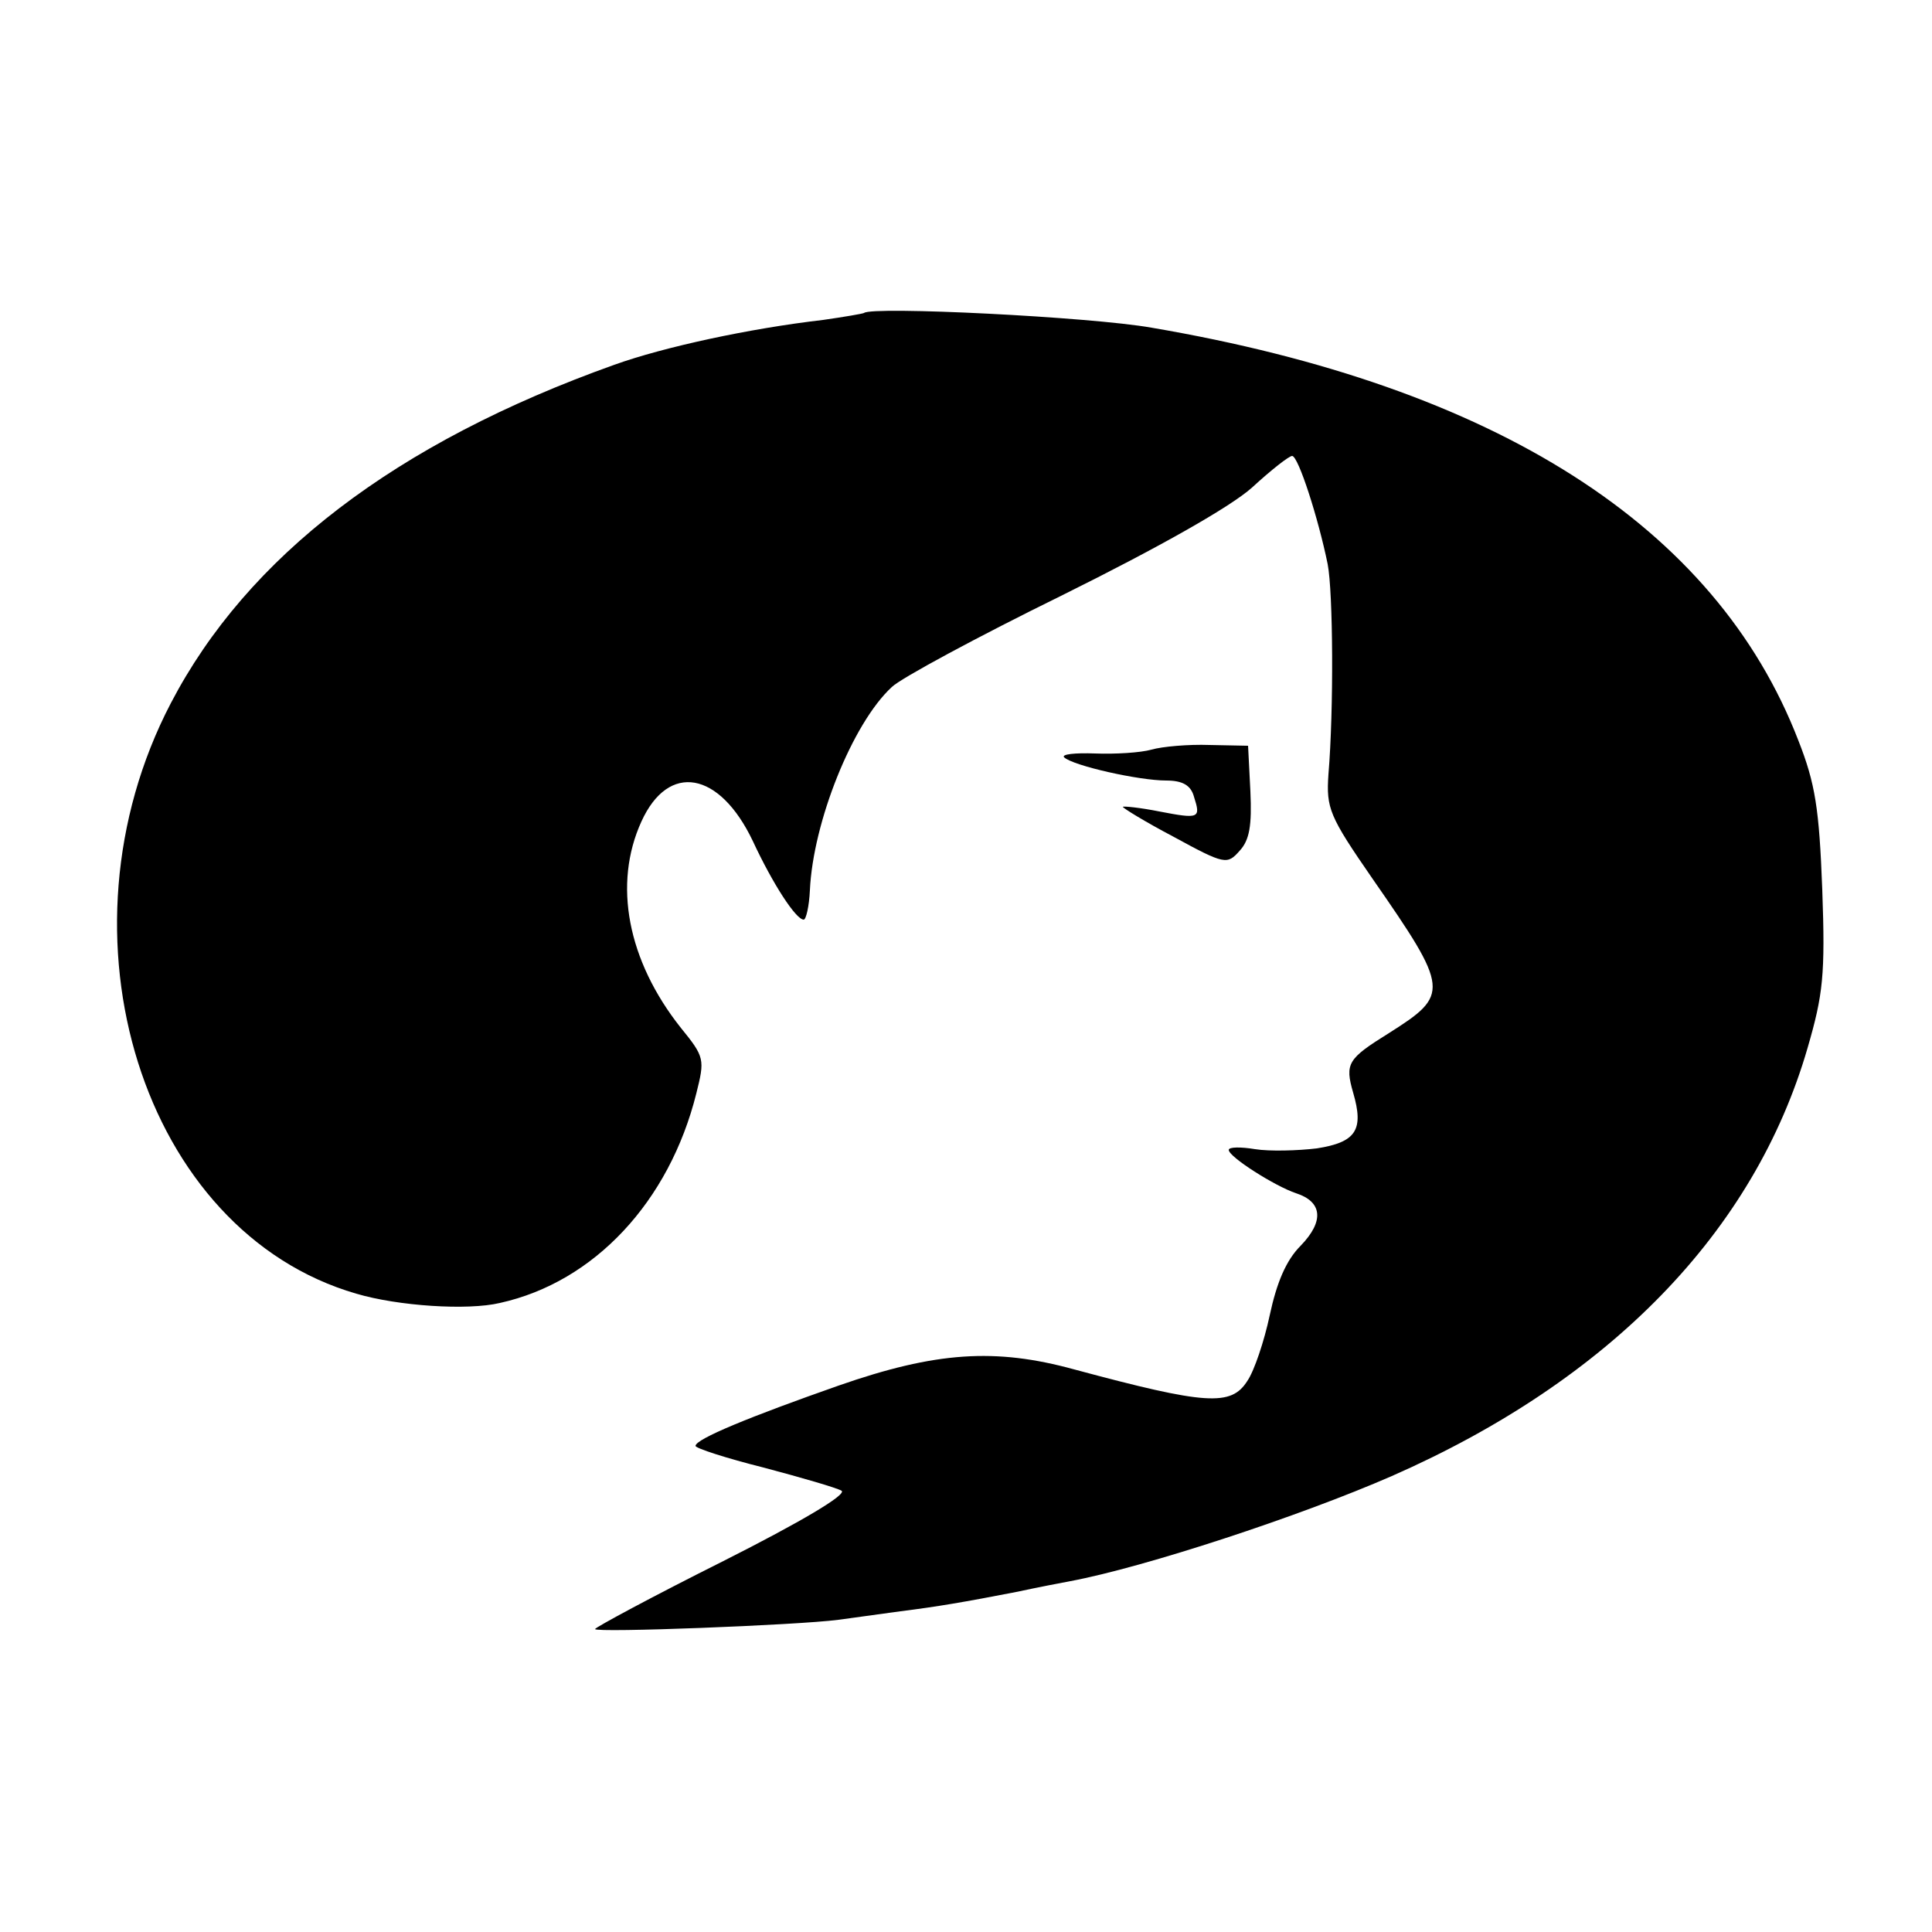 <?xml version="1.0" standalone="no"?>
<!DOCTYPE svg PUBLIC "-//W3C//DTD SVG 20010904//EN"
 "http://www.w3.org/TR/2001/REC-SVG-20010904/DTD/svg10.dtd">
<svg version="1.0" xmlns="http://www.w3.org/2000/svg"
 width="250pt" height="250pt" viewBox="0 0 250 250"
 preserveAspectRatio="xMidYMid meet">
<g transform="translate(0,250) scale(0.1,-0.1)"
fill="#000000" stroke="none">
<path d="M1118 2095 c-2 -1 -25 -5 -53 -9 -95 -11 -206 -35 -270 -58 -283
-101 -475 -248 -574 -438 -157 -301 -36 -684 240 -764 54 -16 144 -22 186 -12
122 27 219 131 254 271 11 44 11 47 -20 85 -69 87 -88 186 -51 267 35 77 101
65 144 -25 26 -56 56 -102 66 -102 3 0 7 17 8 38 4 88 55 216 106 263 11 11
111 65 221 119 125 62 217 114 245 139 25 23 48 41 52 41 8 0 34 -81 46 -140
7 -36 8 -188 1 -272 -3 -44 1 -54 57 -135 100 -144 100 -150 21 -200 -53 -33
-57 -39 -46 -77 14 -48 4 -64 -47 -72 -25 -3 -61 -4 -80 -1 -18 3 -34 3 -34
-1 0 -9 60 -47 87 -56 34 -11 37 -36 6 -68 -19 -19 -31 -48 -40 -90 -7 -33
-20 -72 -29 -85 -21 -33 -53 -31 -224 15 -102 28 -179 23 -305 -21 -114 -40
-185 -69 -185 -78 0 -3 40 -16 88 -28 49 -13 94 -26 101 -30 7 -5 -52 -40
-153 -91 -92 -46 -166 -86 -166 -88 0 -5 261 5 315 12 22 3 58 8 80 11 48 6
83 12 150 25 28 6 59 12 70 14 96 18 297 84 416 136 282 124 469 316 538 554
20 69 23 94 19 205 -4 105 -9 137 -31 193 -107 277 -391 458 -837 534 -79 14
-362 28 -372 19z"/>
<path d="M1490 1530 c-14 -4 -47 -6 -73 -5 -26 1 -44 -1 -40 -5 12 -11 97 -30
132 -30 21 0 32 -6 36 -21 9 -28 7 -29 -45 -19 -25 5 -46 7 -47 6 -1 -1 28
-19 66 -39 66 -36 69 -36 85 -18 13 14 16 33 14 77 l-3 59 -50 1 c-27 1 -61
-2 -75 -6z"/>
</g>
</svg>
